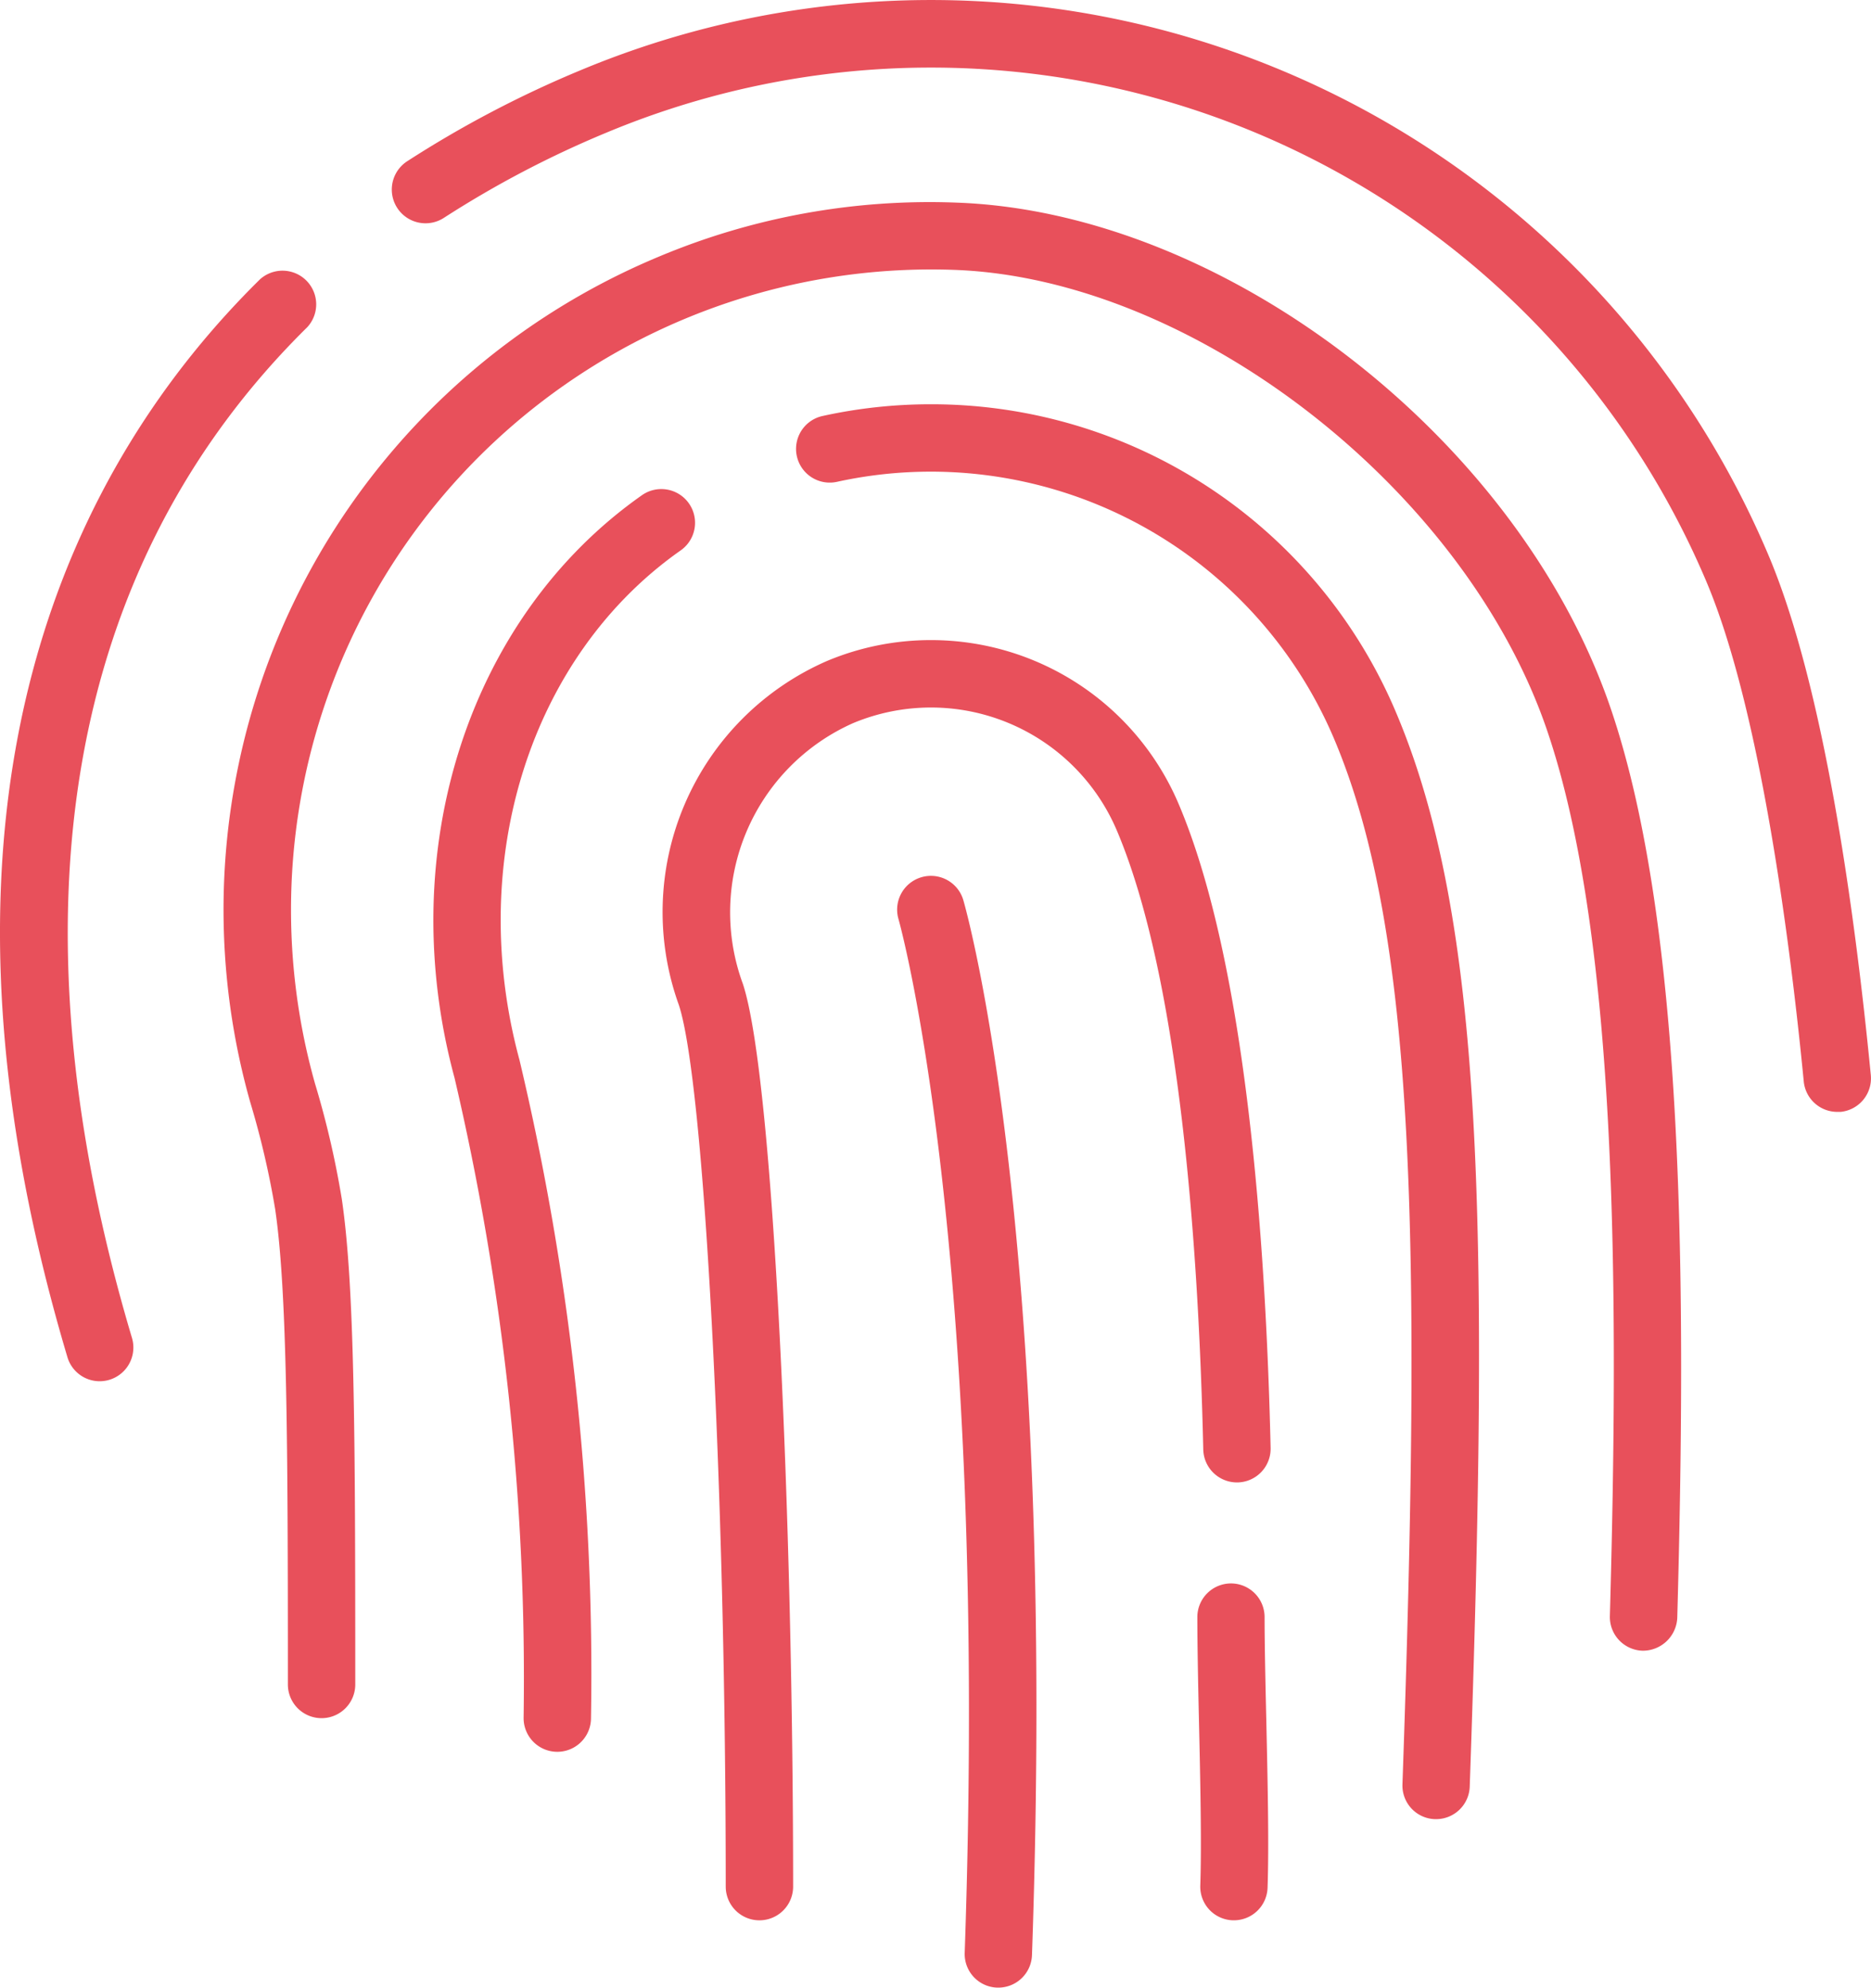 <svg xmlns="http://www.w3.org/2000/svg" width="50.837" height="54" viewBox="0 0 50.837 54"><defs><style>.a{fill:#e8505b;}</style></defs><g transform="translate(-1.728)"><path class="a" d="M29.022,26.035a.917.917,0,0,0-.625,1.134c.025.085,2.468,8.778,1.8,28.087a.913.913,0,0,0,.882.946h.033a.915.915,0,0,0,.913-.883c.684-19.6-1.762-28.3-1.865-28.66A.917.917,0,0,0,29.022,26.035Z" transform="translate(-2.257 -2.203)"/><path class="a" d="M50.765,15.083A24.709,24.709,0,0,0,18.491,1.907a29.561,29.561,0,0,0-4.715,2.475.916.916,0,0,0,1,1.536A27.7,27.7,0,0,1,19.2,3.6,22.877,22.877,0,0,1,49.078,15.8c1.492,3.527,2.3,10.022,2.646,13.581a.914.914,0,0,0,.91.826c.029,0,.059,0,.091,0a.915.915,0,0,0,.821-1C53.109,24.726,52.273,18.646,50.765,15.083Z" transform="translate(-0.986 0)"/><path class="a" d="M10.078,9.566a.915.915,0,0,0-1.285-1.3C3.871,13.112-1.032,22.13,3.56,37.549a.914.914,0,0,0,.877.654.916.916,0,0,0,.877-1.176C1.884,25.511,3.531,16.016,10.078,9.566Z" transform="translate(0 -0.678)"/><path class="a" d="M28.285,6.013a18.994,18.994,0,0,0-8.1,1.47,19.22,19.22,0,0,0-11.1,22.959,23.315,23.315,0,0,1,.681,2.919c.328,2.241.345,6.367.345,12.91a.915.915,0,1,0,1.831,0c0-6.826-.017-10.8-.364-13.176a24.582,24.582,0,0,0-.731-3.152A17.4,17.4,0,0,1,28.22,7.84c6.508.234,13.886,5.971,16.111,12.529,1.926,5.674,1.942,15.34,1.7,24.045a.916.916,0,0,0,.891.94.936.936,0,0,0,.94-.891c.243-8.868.218-18.736-1.8-24.684C43.577,12.452,35.6,6.274,28.285,6.013Z" transform="translate(-0.561 -0.508)"/><path class="a" d="M29.023,12a13.657,13.657,0,0,0-2.945.319.915.915,0,1,0,.394,1.788A11.9,11.9,0,0,1,39.98,21.093c2.224,5.254,2.37,13.686,1.856,28.4a.913.913,0,0,0,.882.946h.033a.915.915,0,0,0,.913-.883c.535-15.306.372-23.576-2-29.178A13.7,13.7,0,0,0,29.023,12Z" transform="translate(-2.002 -1.017)"/><path class="a" d="M21.313,16.183a.915.915,0,0,0-1.052-1.5c-4.714,3.31-6.762,9.668-5.093,15.83a71.565,71.565,0,0,1,1.877,17.394.915.915,0,0,0,1.831,0,72.146,72.146,0,0,0-1.943-17.88C15.467,24.615,17.228,19.051,21.313,16.183Z" transform="translate(-1.09 -1.23)"/><path class="a" d="M39.1,47.921A.914.914,0,0,0,38.194,47h-.006a.915.915,0,0,0-.915.909c0,.688.018,1.693.043,2.779.036,1.579.076,3.368.037,4.519a.913.913,0,0,0,.883.945h.032a.915.915,0,0,0,.913-.884c.042-1.2,0-3.019-.036-4.623C39.12,49.581,39.1,48.6,39.1,47.921Z" transform="translate(-3.012 -3.982)"/><path class="a" d="M28.69,19a7.287,7.287,0,0,0-2.82.566,7.44,7.44,0,0,0-4.027,9.349c.69,2.1,1.273,13.063,1.273,23.95a.915.915,0,1,0,1.831,0c0-9.8-.522-21.962-1.364-24.522a5.625,5.625,0,0,1,2.993-7.087A5.488,5.488,0,0,1,33.75,24.19c1.709,4.045,2.217,11.367,2.341,16.8a.916.916,0,0,0,.915.894h.021a.916.916,0,0,0,.894-.936c-.129-5.589-.664-13.157-2.49-17.475A7.307,7.307,0,0,0,28.69,19Z" transform="translate(-1.669 -1.61)"/></g></svg>